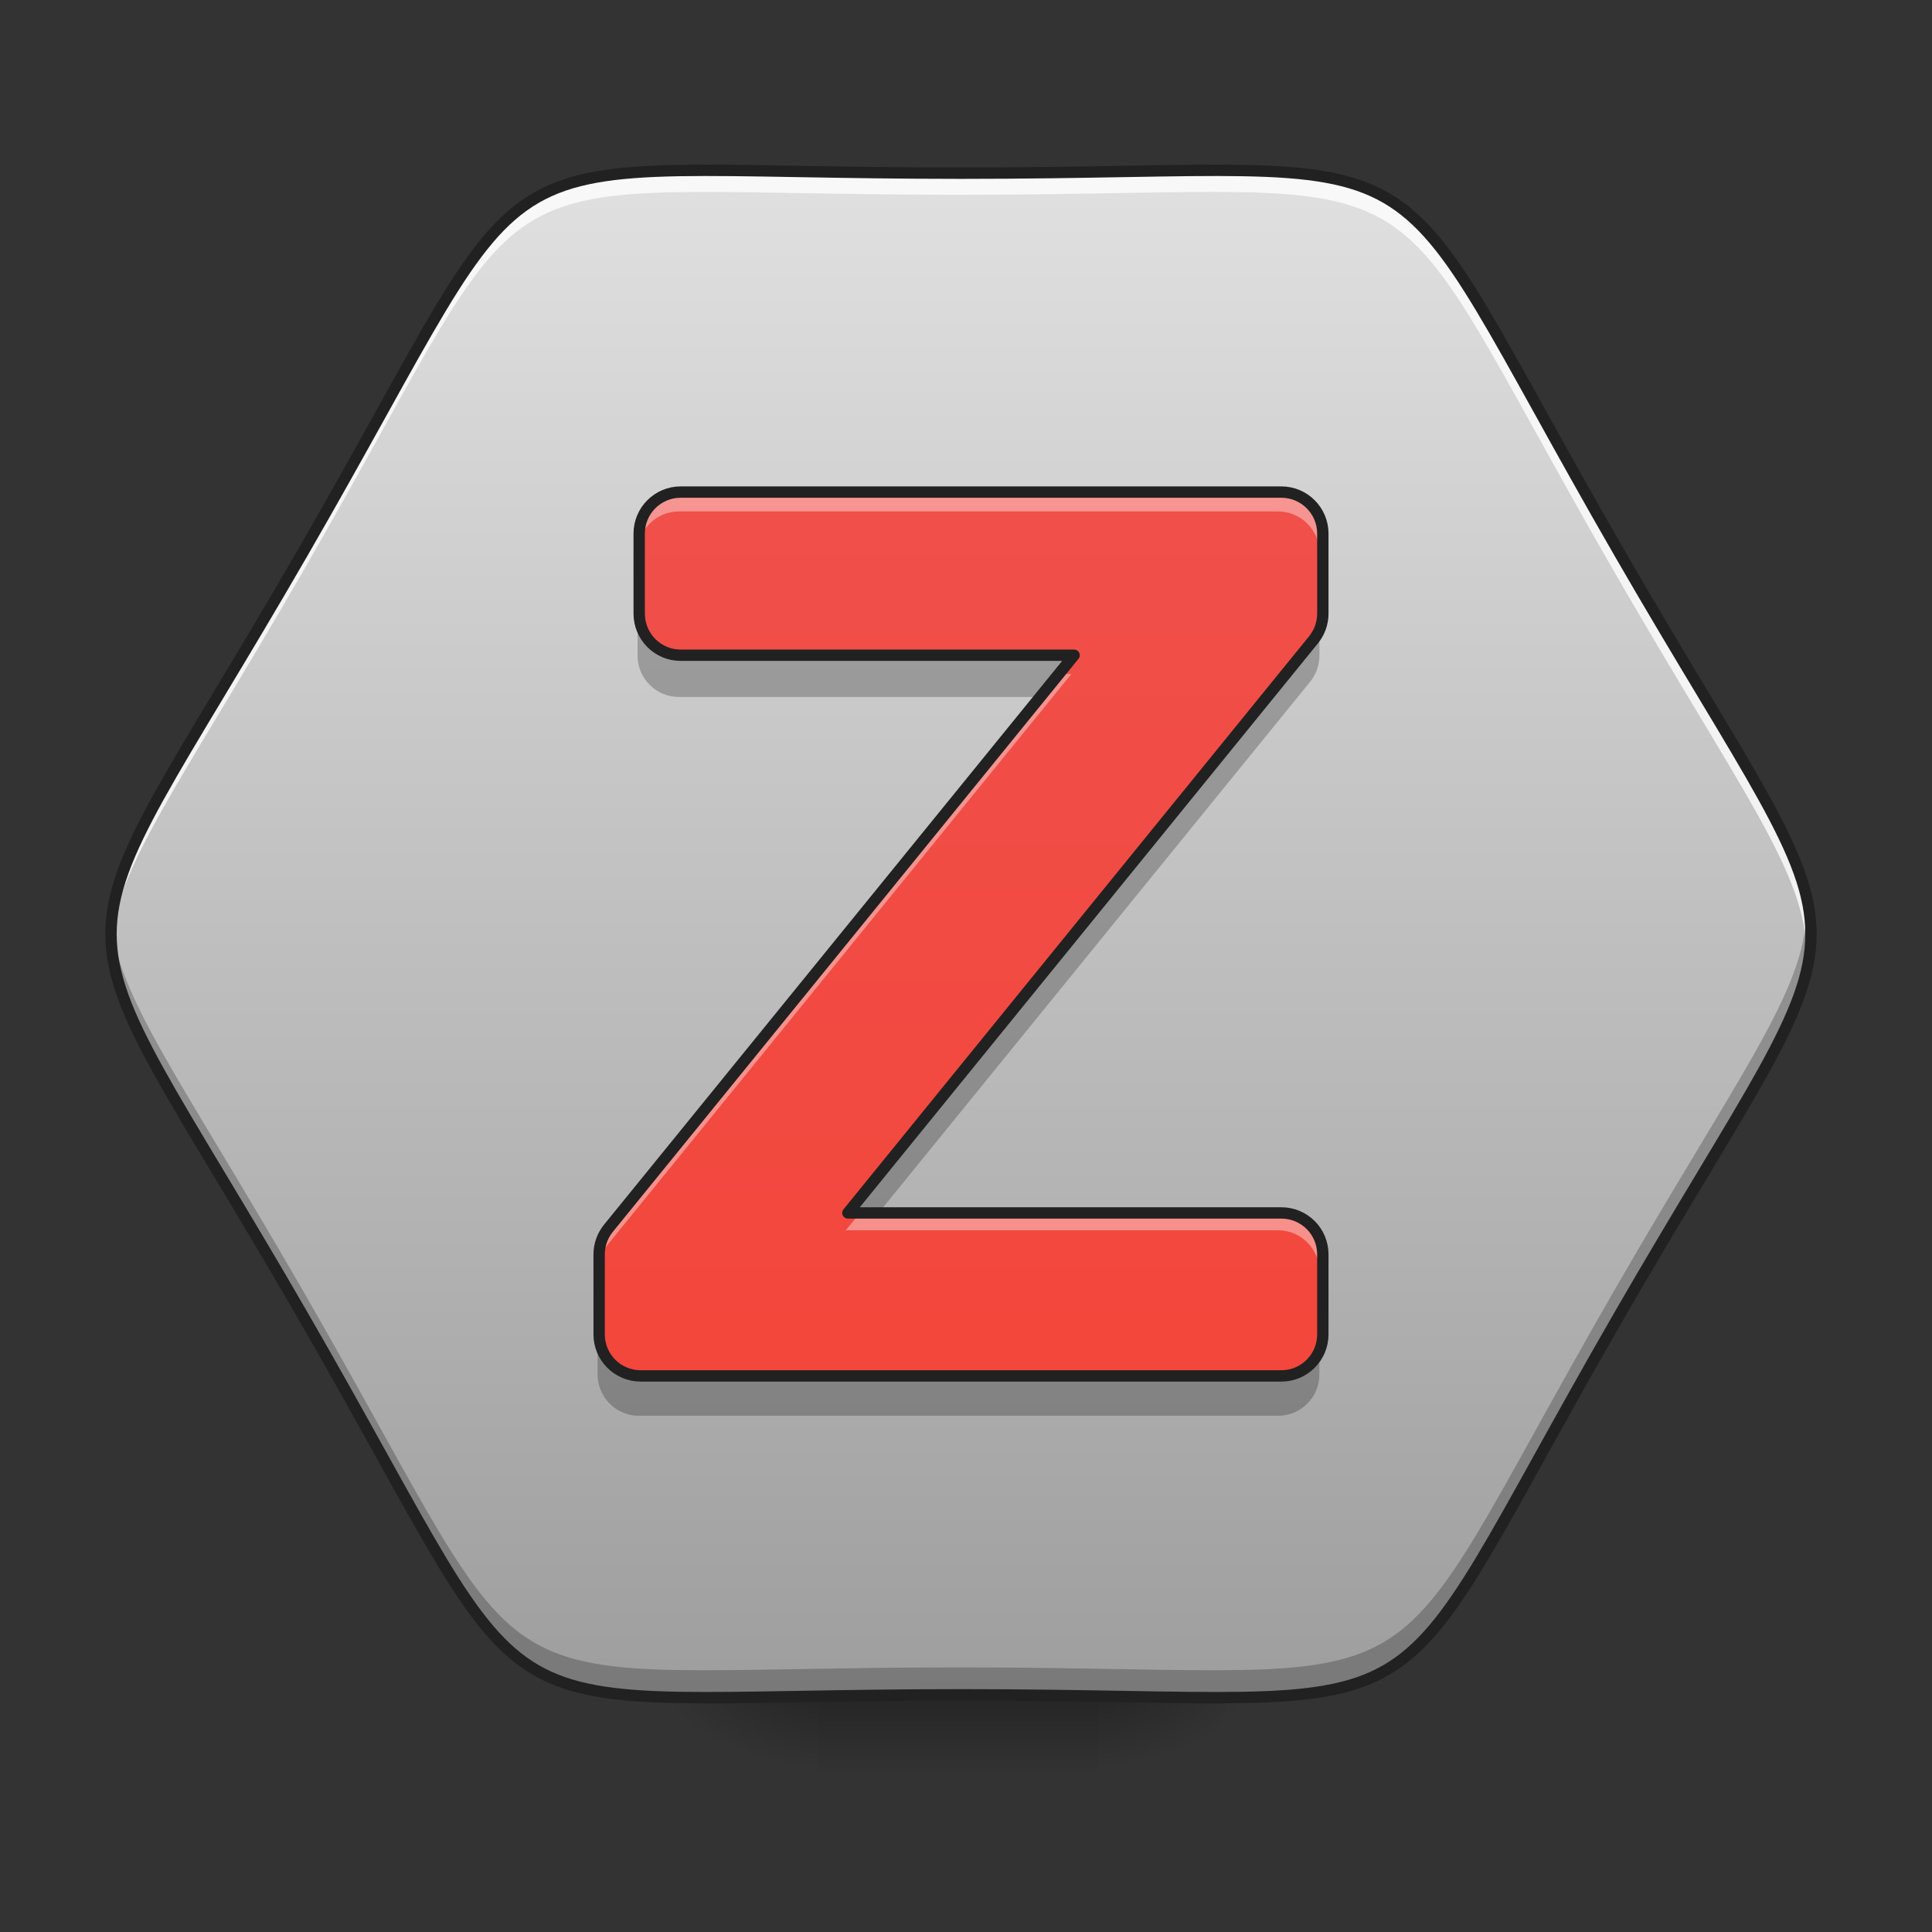 <svg height="48" viewBox="0 0 48 48" width="48" xmlns="http://www.w3.org/2000/svg" xmlns:xlink="http://www.w3.org/1999/xlink"><rect x="0" y="0" width="48" height="48" fill="#333333" stroke="none"/><linearGradient id="a"><stop offset="0" stop-opacity=".314"/><stop offset=".222" stop-opacity=".275"/><stop offset="1" stop-opacity="0"/></linearGradient><radialGradient id="b" cx="450.909" cy="189.579" gradientTransform="matrix(0 -.117 -.211 -0 66.785 95.393)" gradientUnits="userSpaceOnUse" r="21.167" xlink:href="#a"/><radialGradient id="c" cx="450.909" cy="189.579" gradientTransform="matrix(-0 .117 .211 0 -19.155 -11.291)" gradientUnits="userSpaceOnUse" r="21.167" xlink:href="#a"/><radialGradient id="d" cx="450.909" cy="189.579" gradientTransform="matrix(-0 -.117 .211 -0 -19.155 95.393)" gradientUnits="userSpaceOnUse" r="21.167" xlink:href="#a"/><radialGradient id="e" cx="450.909" cy="189.579" gradientTransform="matrix(0 .117 -.211 0 66.785 -11.291)" gradientUnits="userSpaceOnUse" r="21.167" xlink:href="#a"/><linearGradient id="f" gradientTransform="matrix(.02 0 0 .094 18.698 20.158)" gradientUnits="userSpaceOnUse" x1="255.323" x2="255.323" y1="233.5" y2="254.667"><stop offset="0" stop-opacity=".275"/><stop offset="1" stop-opacity="0"/></linearGradient><linearGradient id="g" gradientUnits="userSpaceOnUse" x1="23.815" x2="23.815" y1="42.051" y2="4.344"><stop offset="0" stop-color="#9e9e9e"/><stop offset="1" stop-color="#e0e0e0"/></linearGradient><linearGradient id="h" gradientUnits="userSpaceOnUse" x1="23.815" x2="23.815" y1="42.051" y2="4.344"><stop offset="0" stop-color="#f44336"/><stop offset="1" stop-color="#ef5350"/></linearGradient><path d="m27.289 42.051h3.969v-1.984h-3.969zm0 0" fill="url(#b)"/><path d="m20.34 42.051h-3.969v1.984h3.969zm0 0" fill="url(#c)"/><path d="m20.34 42.051h-3.969v-1.984h3.969zm0 0" fill="url(#d)"/><path d="m27.289 42.051h3.969v1.984h-3.969zm0 0" fill="url(#e)"/><path d="m20.34 41.555h6.949v2.48h-6.949zm0 0" fill="url(#f)"/><path d="m23.816 4.344c12.629 0 10.012-1.512 16.324 9.426 6.316 10.941 6.316 7.914 0 18.855-6.312 10.938-3.695 9.426-16.324 9.426-12.633 0-10.012 1.512-16.328-9.426-6.316-10.941-6.316-7.914 0-18.855 6.316-10.938 3.695-9.426 16.328-9.426zm0 0" fill="url(#g)"/><path d="m17.461 4.273c-5.559.004-5.039.949-9.973 9.496-3.289 5.699-4.867 7.609-4.73 9.676.129-1.902 1.703-3.938 4.73-9.18 6.316-10.938 3.695-9.426 16.328-9.426 12.629 0 10.012-1.512 16.324 9.426 3.027 5.242 4.605 7.277 4.73 9.18.137-2.066-1.438-3.977-4.73-9.676-6.312-10.938-3.695-9.426-16.324-9.426-2.766 0-4.797-.07-6.355-.07zm0 0" fill="#fff" fill-opacity=".784"/><path d="m2.762 22.887c-.172 2.09 1.402 3.98 4.727 9.738 6.316 10.938 3.695 9.426 16.328 9.426 12.629 0 10.012 1.512 16.324-9.426 3.324-5.758 4.898-7.648 4.727-9.738-.156 1.883-1.734 3.93-4.727 9.113-6.312 10.941-3.695 9.426-16.324 9.426-12.633 0-10.012 1.516-16.328-9.426-2.992-5.184-4.566-7.23-4.727-9.113zm0 0" fill-opacity=".235"/><path d="m254.017-168.671c134.695 0 106.781-16.123 174.108 100.532 67.369 116.697 67.369 84.409 0 201.106-67.327 116.656-39.413 100.532-174.108 100.532-134.737 0-106.781 16.123-174.15-100.532-67.369-116.697-67.369-84.409 0-201.106 67.369-116.656 39.413-100.532 174.15-100.532zm0 0" fill="none" stroke="#212121" stroke-linecap="round" stroke-linejoin="round" stroke-width="3" transform="matrix(.094 0 0 .094 0 20.158)"/><path d="m16.867 12.246c-.566 0-1.027.461-1.027 1.027v1.984c0 .57.461 1.031 1.027 1.031h9.75l-11.539 14.199c-.148.184-.23.41-.23.648v1.984c0 .566.461 1.027 1.027 1.027h15.879c.566 0 1.027-.461 1.027-1.027v-1.984c0-.57-.461-1.027-1.027-1.027h-10.742l11.539-14.203c.148-.184.23-.41.23-.648v-1.984c0-.566-.461-1.027-1.027-1.027zm0 0" fill="url(#h)"/><path d="m16.867 12.246c-.566 0-1.027.461-1.027 1.027v.461c0-.566.461-1.027 1.027-1.027h14.887c.566 0 1.027.461 1.027 1.027v-.461c0-.566-.461-1.027-1.027-1.027zm9.375 4.5-11.164 13.742c-.148.184-.23.41-.23.648v.461c0-.238.082-.465.23-.648l11.539-14.203zm-4.855 13.363-.375.457h10.742c.566 0 1.027.461 1.027 1.031v-.461c0-.57-.461-1.027-1.027-1.027zm0 0" fill="#fff" fill-opacity=".392"/><path d="m15.84 15.297v.992c0 .566.461 1.027 1.027 1.027h8.941l.809-.992h-9.75c-.566 0-1.027-.461-1.027-1.027zm16.941 0c0 .234-.082.465-.23.648l-11.539 14.199h.809l10.73-13.207c.148-.184.23-.414.23-.648zm-17.934 17.859v.992c0 .566.461 1.027 1.027 1.027h15.879c.566 0 1.027-.461 1.027-1.027v-.992c0 .566-.461 1.027-1.027 1.027h-15.879c-.566 0-1.027-.461-1.027-1.027zm0 0" fill-opacity=".235"/><path d="m179.899-84.387c-6.041 0-10.957 4.916-10.957 10.957v21.165c0 6.083 4.916 10.999 10.957 10.999h103.99l-123.072 151.444c-1.583 1.958-2.458 4.375-2.458 6.916v21.165c0 6.041 4.916 10.957 10.957 10.957h169.359c6.041 0 10.957-4.916 10.957-10.957v-21.165c0-6.083-4.916-10.957-10.957-10.957h-114.572l123.072-151.486c1.583-1.958 2.458-4.375 2.458-6.916v-21.165c0-6.041-4.916-10.957-10.957-10.957zm0 0" fill="none" stroke="#212121" stroke-linecap="round" stroke-linejoin="round" stroke-width="3" transform="matrix(.094 0 0 .094 0 20.158)"/></svg>